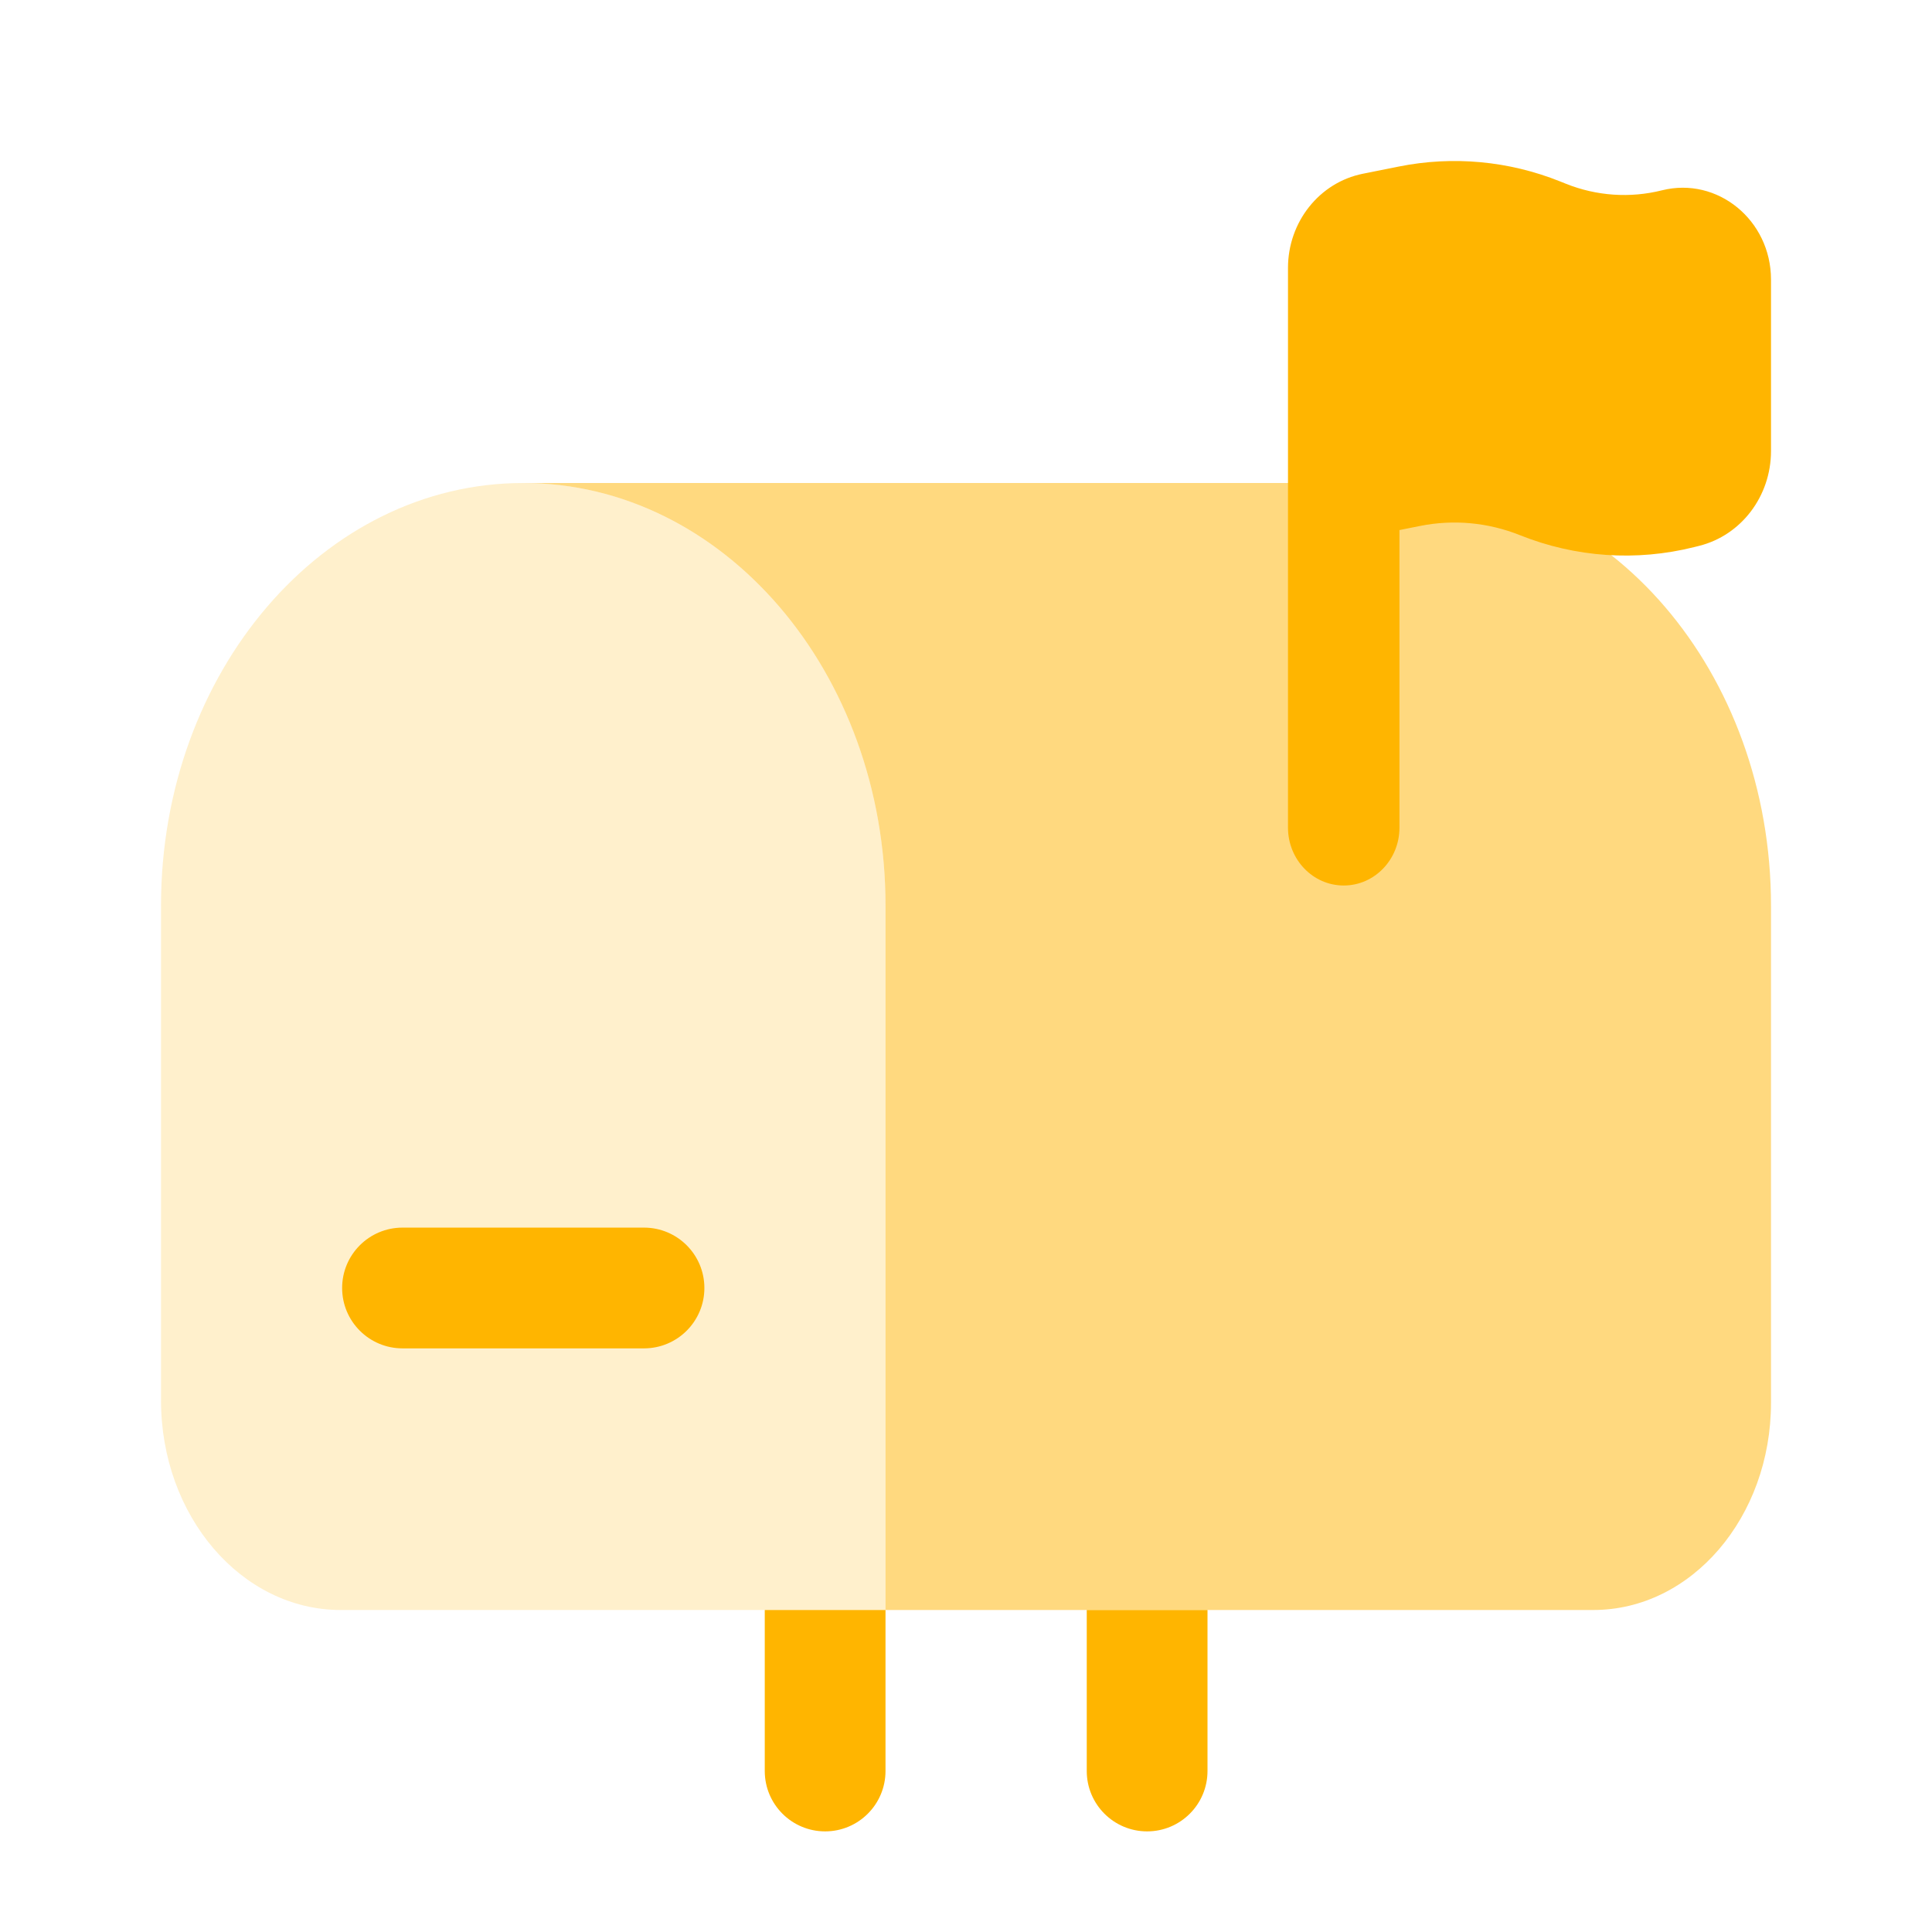 <svg width="136" height="136" viewBox="0 0 136 136" fill="none" xmlns="http://www.w3.org/2000/svg">
<path opacity="0.2" d="M11.334 63.75C11.334 47.319 22.75 34 36.834 34C50.917 34 62.334 47.319 62.334 63.75V113.333H23.985C16.998 113.333 11.334 106.725 11.334 98.574V63.75Z" fill="#FFB500"/>
<path opacity="0.5" d="M62.334 63.75V113.333H79.334H85H112.161C119.068 113.333 124.667 106.801 124.667 98.743V63.75C124.667 47.319 113.25 34 99.167 34H36.834C50.917 34 62.334 47.319 62.334 63.75Z" fill="#FFB500"/>
<path d="M53.834 113.333V124.667C53.834 127.014 55.736 128.917 58.084 128.917C60.431 128.917 62.334 127.014 62.334 124.667V113.333H53.834Z" fill="#FFB500"/>
<path d="M85 113.333H76.5V124.667C76.5 127.014 78.403 128.917 80.75 128.917C83.097 128.917 85 127.014 85 124.667V113.333Z" fill="#FFB500"/>
<path fill-rule="evenodd" clip-rule="evenodd" d="M24.084 90.666C24.084 88.319 25.986 86.416 28.334 86.416H45.334C47.681 86.416 49.584 88.319 49.584 90.666C49.584 93.014 47.681 94.916 45.334 94.916H28.334C25.986 94.916 24.084 93.014 24.084 90.666Z" fill="#FFB500"/>
<path fill-rule="evenodd" clip-rule="evenodd" d="M98.513 37.313L99.964 37.023C102.32 36.551 104.755 36.777 106.994 37.673C110.906 39.239 115.184 39.532 119.259 38.512L119.608 38.425C122.575 37.682 124.667 34.924 124.667 31.753V19.68C124.667 15.499 120.903 12.418 116.991 13.397C114.744 13.96 112.386 13.798 110.23 12.935L109.816 12.769C106.206 11.324 102.278 10.961 98.479 11.721L95.937 12.23C92.877 12.843 90.666 15.624 90.666 18.861V58.258C90.666 60.509 92.423 62.334 94.59 62.334C96.756 62.334 98.513 60.509 98.513 58.258V37.313Z" fill="#FFB500"/>
</svg>

